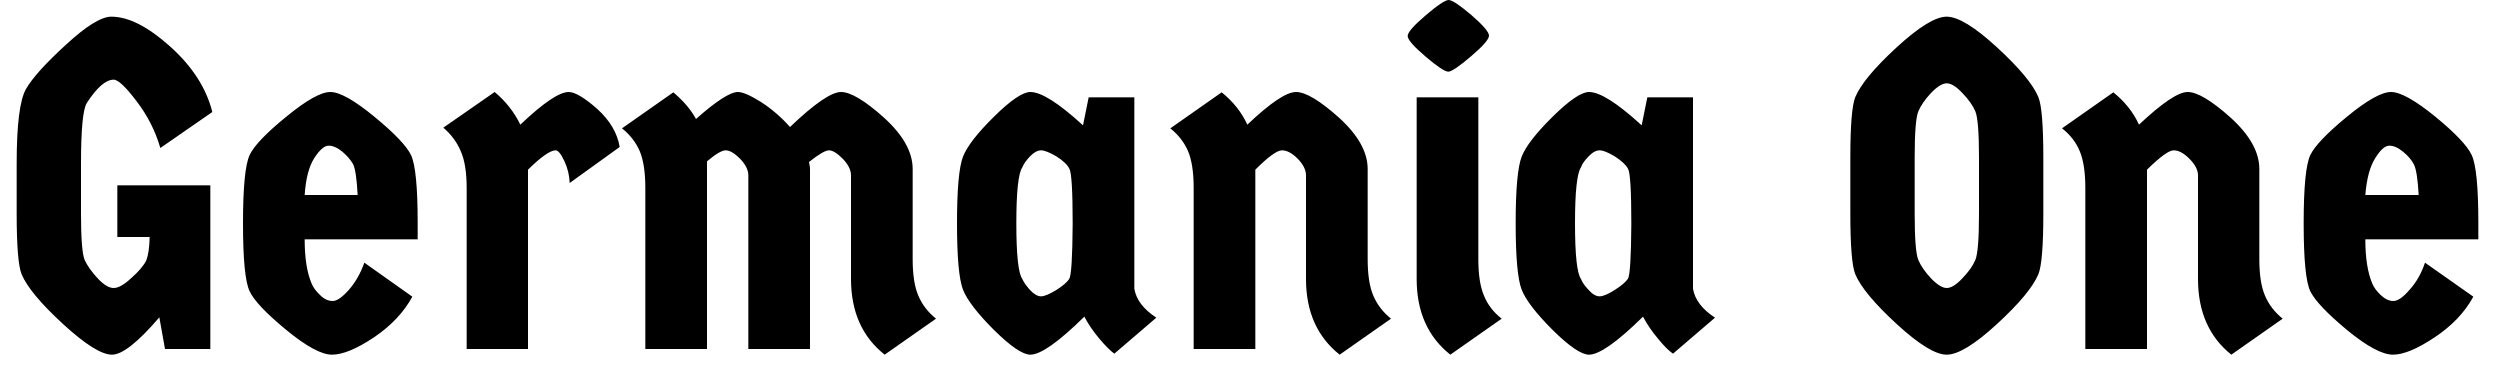 <svg width="75" height="11" viewBox="0 0 75 11" fill="none" xmlns="http://www.w3.org/2000/svg">
<path d="M2.43 4.91V6.4C2.43 7.16 2.467 7.627 2.54 7.8C2.62 7.973 2.75 8.157 2.93 8.35C3.11 8.543 3.27 8.64 3.41 8.64C3.55 8.64 3.727 8.54 3.94 8.34C4.16 8.147 4.31 7.97 4.39 7.81C4.45 7.65 4.483 7.417 4.49 7.11H3.52V5.56H6.31V10.47H4.95L4.78 9.52C4.14 10.267 3.667 10.64 3.36 10.64C3.047 10.64 2.557 10.333 1.89 9.72C1.223 9.107 0.81 8.61 0.65 8.23C0.55 7.99 0.5 7.38 0.5 6.4V4.91C0.5 3.743 0.593 2.997 0.78 2.67C0.967 2.343 1.367 1.9 1.98 1.34C2.587 0.78 3.04 0.5 3.34 0.5C3.853 0.5 4.443 0.8 5.11 1.4C5.77 1.993 6.19 2.647 6.37 3.36L4.81 4.44C4.663 3.933 4.427 3.467 4.1 3.04C3.773 2.607 3.543 2.39 3.41 2.39C3.177 2.39 2.91 2.62 2.61 3.08C2.49 3.253 2.43 3.863 2.43 4.91ZM12.53 6.68V7.18H9.14C9.14 7.74 9.21 8.183 9.35 8.51C9.397 8.623 9.48 8.737 9.6 8.85C9.72 8.97 9.847 9.03 9.98 9.03C10.107 9.03 10.27 8.917 10.47 8.69C10.663 8.47 10.817 8.2 10.93 7.88L12.37 8.9C12.117 9.367 11.733 9.773 11.22 10.12C10.7 10.467 10.28 10.64 9.96 10.64C9.647 10.64 9.19 10.393 8.59 9.9C7.983 9.4 7.617 9.013 7.49 8.74C7.357 8.467 7.29 7.787 7.29 6.7C7.29 5.613 7.357 4.93 7.49 4.65C7.617 4.377 7.983 3.993 8.59 3.5C9.19 3.007 9.63 2.76 9.91 2.76C10.19 2.76 10.63 3.007 11.23 3.5C11.83 3.993 12.197 4.377 12.33 4.65C12.463 4.93 12.53 5.607 12.53 6.68ZM10.59 4.92C10.517 4.793 10.41 4.67 10.27 4.55C10.123 4.43 9.987 4.37 9.86 4.37C9.733 4.37 9.59 4.493 9.43 4.74C9.27 4.987 9.173 5.357 9.14 5.85H10.73C10.703 5.357 10.657 5.047 10.59 4.92ZM15.84 5.09V10.47H14V5.64C14 5.167 13.94 4.797 13.82 4.53C13.707 4.263 13.533 4.03 13.3 3.83L14.84 2.76C15.173 3.04 15.43 3.367 15.61 3.74C16.297 3.087 16.78 2.76 17.06 2.76C17.247 2.76 17.533 2.93 17.92 3.27C18.3 3.617 18.523 3.997 18.59 4.41L17.09 5.49C17.083 5.263 17.03 5.043 16.93 4.83C16.83 4.617 16.743 4.51 16.67 4.51C16.51 4.51 16.233 4.703 15.84 5.09ZM24.3 5.07V10.47H22.45V5.26C22.45 5.1 22.367 4.933 22.2 4.76C22.033 4.593 21.89 4.51 21.77 4.51C21.657 4.51 21.47 4.62 21.21 4.84V10.47H19.36V5.64C19.36 5.167 19.303 4.797 19.19 4.53C19.077 4.27 18.9 4.043 18.66 3.85L20.2 2.77C20.507 3.03 20.733 3.297 20.88 3.57C21.487 3.03 21.907 2.76 22.14 2.76C22.28 2.76 22.51 2.86 22.83 3.06C23.15 3.267 23.44 3.517 23.7 3.81C24.433 3.11 24.943 2.76 25.23 2.76C25.517 2.76 25.947 3.017 26.52 3.53C27.093 4.05 27.38 4.563 27.38 5.07V7.77C27.38 8.243 27.437 8.61 27.55 8.87C27.663 9.137 27.84 9.367 28.08 9.56L26.54 10.64C25.867 10.107 25.53 9.35 25.53 8.37V5.26C25.53 5.1 25.447 4.933 25.28 4.76C25.113 4.593 24.977 4.51 24.87 4.51C24.763 4.51 24.563 4.627 24.27 4.86C24.29 4.953 24.3 5.023 24.3 5.07ZM32.66 2.92H34.03V8.66C34.083 8.987 34.303 9.277 34.69 9.53L33.43 10.61C33.31 10.523 33.16 10.373 32.98 10.16C32.8 9.947 32.65 9.727 32.53 9.5C31.757 10.26 31.217 10.64 30.91 10.64C30.683 10.64 30.32 10.393 29.82 9.9C29.32 9.4 29.01 8.997 28.89 8.69C28.77 8.383 28.71 7.72 28.71 6.7C28.71 5.673 28.77 5.007 28.89 4.7C29.01 4.393 29.32 3.993 29.82 3.5C30.32 3.007 30.683 2.76 30.91 2.76C31.237 2.76 31.763 3.093 32.49 3.76L32.66 2.92ZM32.08 5.06C32.02 4.94 31.89 4.817 31.69 4.69C31.483 4.57 31.33 4.51 31.23 4.51C31.13 4.51 31.02 4.57 30.9 4.69C30.787 4.81 30.71 4.92 30.67 5.02C30.55 5.193 30.49 5.753 30.49 6.7C30.49 7.647 30.55 8.203 30.67 8.37C30.71 8.463 30.787 8.573 30.9 8.7C31.02 8.827 31.13 8.89 31.23 8.89C31.33 8.89 31.483 8.827 31.69 8.7C31.89 8.573 32.02 8.46 32.08 8.36C32.14 8.253 32.173 7.707 32.18 6.72C32.18 5.727 32.147 5.173 32.08 5.06ZM37.66 5.09V10.47H35.81V5.64C35.81 5.167 35.753 4.797 35.64 4.53C35.527 4.27 35.35 4.043 35.11 3.85L36.65 2.77C36.997 3.05 37.253 3.373 37.42 3.74C38.107 3.087 38.593 2.76 38.88 2.76C39.167 2.76 39.597 3.017 40.17 3.53C40.743 4.05 41.03 4.563 41.03 5.07V7.77C41.03 8.243 41.087 8.61 41.2 8.87C41.313 9.137 41.49 9.367 41.73 9.56L40.19 10.64C39.517 10.107 39.18 9.35 39.18 8.37V5.26C39.18 5.1 39.097 4.933 38.93 4.76C38.763 4.593 38.607 4.51 38.46 4.51C38.313 4.51 38.047 4.703 37.66 5.09ZM42.5 8.37V2.92H44.35V7.77C44.35 8.243 44.407 8.61 44.52 8.87C44.627 9.137 44.803 9.367 45.05 9.56L43.51 10.64C42.837 10.107 42.5 9.35 42.5 8.37ZM43.46 0C43.56 0 43.787 0.15 44.14 0.45C44.493 0.757 44.67 0.963 44.67 1.07C44.67 1.177 44.49 1.383 44.13 1.69C43.77 1.997 43.543 2.15 43.45 2.15C43.35 2.15 43.123 2 42.77 1.7C42.41 1.393 42.23 1.187 42.23 1.08C42.23 0.973 42.41 0.767 42.77 0.46C43.13 0.153 43.36 0 43.46 0ZM49.42 2.92H50.79V8.66C50.843 8.987 51.063 9.277 51.45 9.53L50.19 10.61C50.063 10.523 49.913 10.373 49.74 10.16C49.56 9.947 49.41 9.727 49.29 9.5C48.517 10.26 47.977 10.64 47.67 10.64C47.443 10.64 47.08 10.393 46.58 9.9C46.08 9.4 45.77 8.997 45.65 8.69C45.53 8.383 45.47 7.72 45.47 6.7C45.47 5.673 45.53 5.007 45.65 4.7C45.77 4.393 46.08 3.993 46.58 3.5C47.08 3.007 47.443 2.76 47.67 2.76C47.997 2.76 48.523 3.093 49.25 3.76L49.42 2.92ZM48.84 5.06C48.773 4.94 48.64 4.817 48.44 4.69C48.24 4.57 48.09 4.51 47.99 4.51C47.883 4.51 47.773 4.57 47.66 4.69C47.54 4.81 47.463 4.92 47.43 5.02C47.31 5.193 47.25 5.753 47.25 6.7C47.25 7.647 47.31 8.203 47.43 8.37C47.463 8.463 47.54 8.573 47.66 8.7C47.773 8.827 47.883 8.89 47.99 8.89C48.09 8.89 48.24 8.827 48.44 8.7C48.64 8.573 48.773 8.46 48.84 8.36C48.9 8.253 48.933 7.707 48.94 6.72C48.94 5.727 48.907 5.173 48.84 5.06ZM59.91 9.72C59.243 10.333 58.74 10.64 58.4 10.64C58.067 10.64 57.567 10.333 56.9 9.72C56.233 9.107 55.82 8.61 55.66 8.23C55.56 7.99 55.51 7.38 55.51 6.4V4.74C55.51 3.76 55.56 3.15 55.66 2.91C55.82 2.53 56.233 2.033 56.9 1.42C57.567 0.807 58.067 0.5 58.4 0.5C58.74 0.5 59.243 0.807 59.91 1.42C60.577 2.033 60.99 2.53 61.15 2.91C61.25 3.15 61.3 3.76 61.3 4.74V6.4C61.3 7.38 61.25 7.99 61.15 8.23C60.99 8.61 60.577 9.107 59.91 9.72ZM57.93 8.35C58.117 8.543 58.273 8.64 58.4 8.64C58.533 8.64 58.69 8.543 58.87 8.35C59.057 8.157 59.187 7.973 59.26 7.8C59.333 7.627 59.37 7.16 59.37 6.4V4.74C59.37 3.98 59.333 3.513 59.26 3.34C59.187 3.167 59.057 2.983 58.87 2.79C58.69 2.597 58.533 2.5 58.4 2.5C58.273 2.5 58.117 2.597 57.93 2.79C57.75 2.983 57.623 3.167 57.55 3.34C57.477 3.513 57.44 3.98 57.44 4.74V6.4C57.44 7.16 57.477 7.627 57.55 7.8C57.623 7.973 57.75 8.157 57.93 8.35ZM64.41 5.09V10.47H62.56V5.64C62.56 5.167 62.503 4.797 62.39 4.53C62.283 4.27 62.107 4.043 61.86 3.85L63.4 2.77C63.747 3.05 64.003 3.373 64.17 3.74C64.863 3.087 65.35 2.76 65.63 2.76C65.917 2.76 66.347 3.017 66.92 3.53C67.493 4.05 67.78 4.563 67.78 5.07V7.77C67.78 8.243 67.837 8.61 67.95 8.87C68.063 9.137 68.24 9.367 68.48 9.56L66.94 10.64C66.273 10.107 65.94 9.35 65.94 8.37V5.26C65.94 5.1 65.853 4.933 65.68 4.76C65.513 4.593 65.357 4.51 65.21 4.51C65.07 4.51 64.803 4.703 64.41 5.09ZM74.35 6.68V7.18H70.96C70.96 7.74 71.03 8.183 71.17 8.51C71.217 8.623 71.3 8.737 71.42 8.85C71.547 8.97 71.673 9.03 71.8 9.03C71.933 9.03 72.097 8.917 72.29 8.69C72.49 8.47 72.643 8.2 72.75 7.88L74.2 8.9C73.947 9.367 73.56 9.773 73.04 10.12C72.52 10.467 72.103 10.64 71.79 10.64C71.47 10.64 71.01 10.393 70.41 9.9C69.81 9.4 69.443 9.013 69.31 8.74C69.177 8.467 69.11 7.787 69.11 6.7C69.11 5.613 69.177 4.93 69.31 4.65C69.443 4.377 69.81 3.993 70.41 3.5C71.01 3.007 71.45 2.76 71.73 2.76C72.01 2.76 72.453 3.007 73.06 3.5C73.66 3.993 74.023 4.377 74.15 4.65C74.283 4.93 74.35 5.607 74.35 6.68ZM72.41 4.92C72.343 4.793 72.237 4.67 72.09 4.55C71.943 4.43 71.807 4.37 71.68 4.37C71.553 4.37 71.413 4.493 71.26 4.74C71.1 4.987 71 5.357 70.96 5.85H72.56C72.533 5.357 72.483 5.047 72.41 4.92Z" fill="black"/>
</svg>
